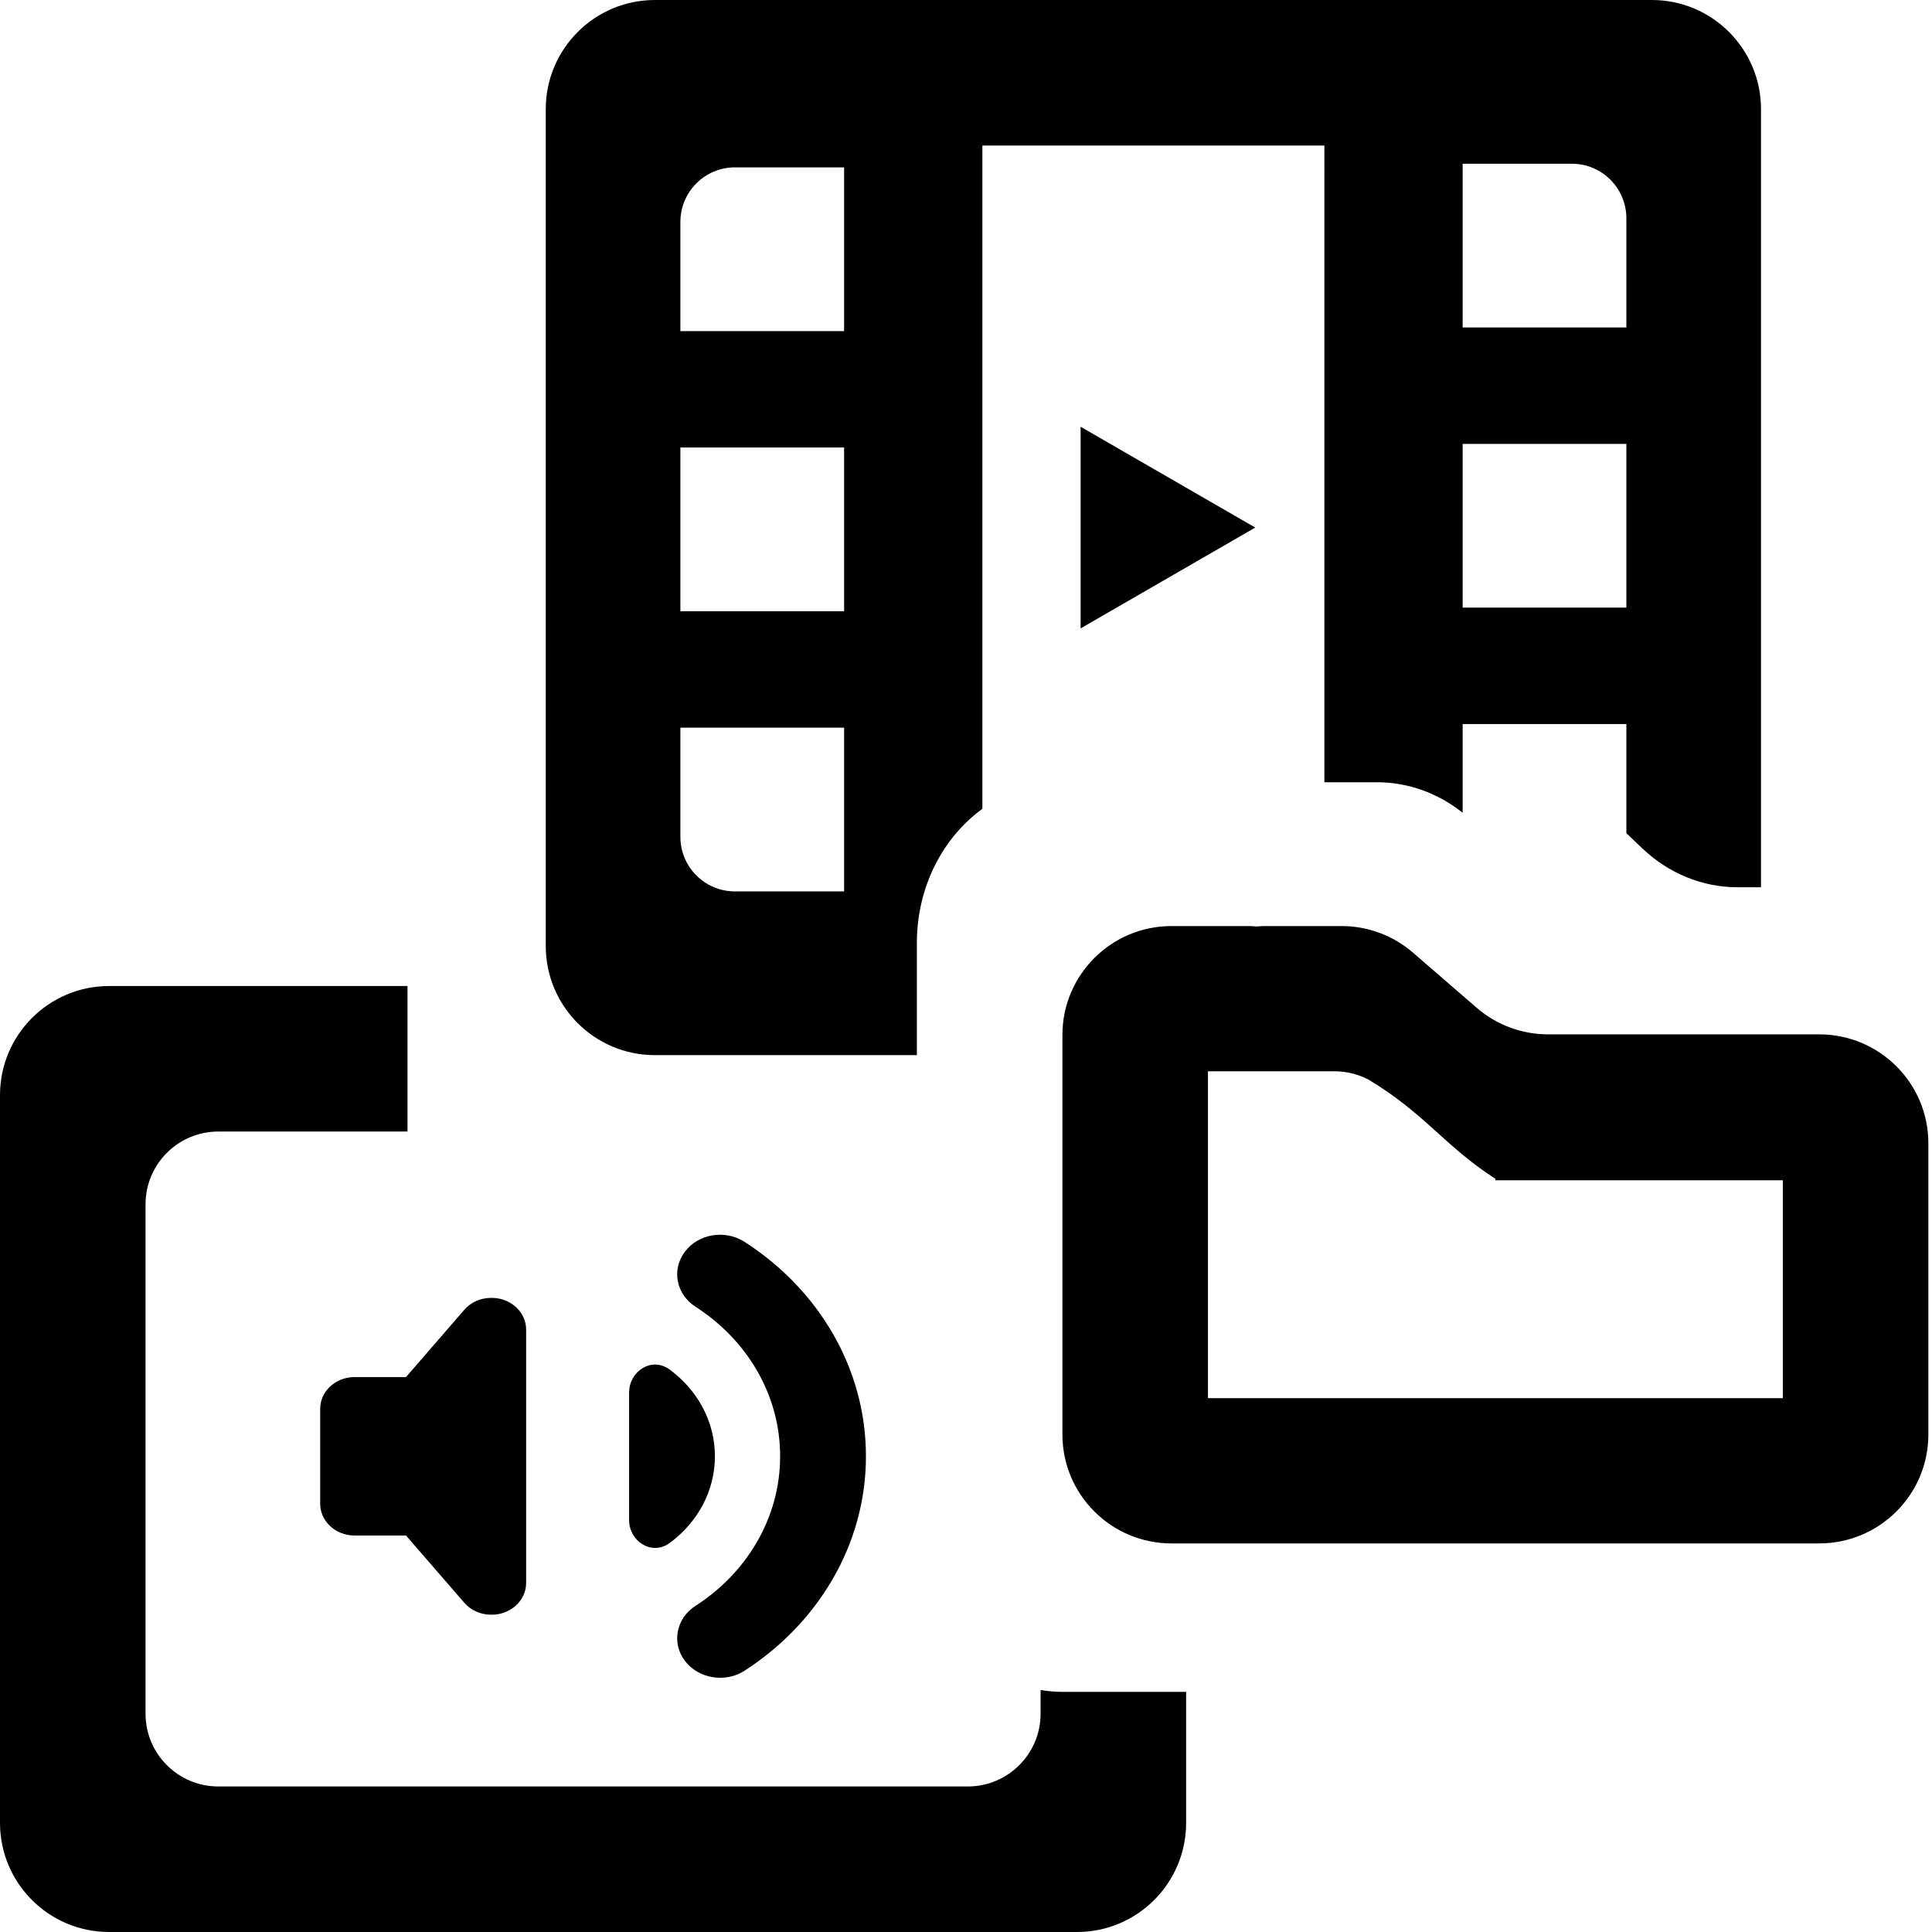 <svg xmlns="http://www.w3.org/2000/svg" viewBox="0 0 531 531">
	<path d="M112 311V271H30c-16.569 0-30 13.431-30 30V501c0 16.569 13.431 30 30 30H296c16.569 0 30-13.431 30-30V465H292.084c-2.068 0-4.1-.173-6.084-.506V471c0 11.046-8.954 20-20 20H60c-11.046 0-20-8.954-20-20V331c0-11.046 8.954-20 20-20h52Zm60.906 106.777v.054-35.103c0-5.823 6.191-9.959 11.144-6.313 7.606 5.605 12.441 14.204 12.441 23.837s-4.835 18.231-12.441 23.838c-4.953 3.591-11.144-.49-11.144-6.313ZM97.434 378.483h14.151l16.038-18.504c1.769-2.068 4.481-3.265 7.37-3.265h.177c5.188 0 9.434 3.918 9.434 8.708v69.661c0 4.789-4.246 8.708-9.434 8.708h-.177c-2.889 0-5.601-1.198-7.37-3.266l-16.038-18.503H97.434c-5.189 0-9.434-3.919-9.434-8.708V387.19c0-4.789 4.245-8.707 9.434-8.707Zm107.193-37.171C224.792 354.265 238 375.871 238 400.252c0 24.382-13.267 45.987-33.373 58.94-5.306 3.429-12.677 2.177-16.391-2.721-3.715-4.898-2.418-11.701 2.948-15.13 14.033-9.034 23.231-24.109 23.231-41.089s-9.139-32-23.231-41.089c-5.366-3.429-6.663-10.177-2.948-15.129 3.714-4.953 11.026-6.15 16.391-2.722ZM345 145l-48-27.713v55.426L345 145Zm57-55V45h30c8.284 0 15 6.716 15 15V90H402ZM202 46h30V91H187V61c0-8.284 6.716-15 15-15ZM402 167V122h45v45H402Zm-215 1V123h45v45H187Zm0 62V200h45v45H202c-8.284 0-15-6.716-15-15ZM454 0H180c-16.569 0-30 13.431-30 30V260c0 16.569 13.431 30 30 30h72V259.117c0-15.383 7.155-28.925 18-36.82V40h94V215h14.497c8.469 0 16.69 2.952 23.503 8.381V199h45v30l4.266 4.072c7.289 6.957 16.614 10.786 26.26 10.786H484V30c0-16.569-13.431-30-30-30ZM332 294.444h34.856c3.211 0 6.36.774 9.19 2.234 15.454 9.245 20.954 18.228 34.645 27.105 0 0 .244.102.309.241v.364h.465l.035.027v-.027H490v59.887H332V294.444Zm10.712-39.924H322c-16.569 0-30 13.405-30 29.943V394.256c0 16.538 13.431 29.944 30 29.944H500c16.569 0 30-13.406 30-29.944V314.231c0-16.537-13.432-29.943-30-29.943H425.496c-7.22 0-14.199-2.599-19.654-7.322l-17.476-15.125c-5.455-4.722-12.434-7.321-19.654-7.321H348c-.89 0-1.771.041-2.642.117-.877-.077-1.76-.117-2.646-.117Z" fill="#000000"/>
</svg>